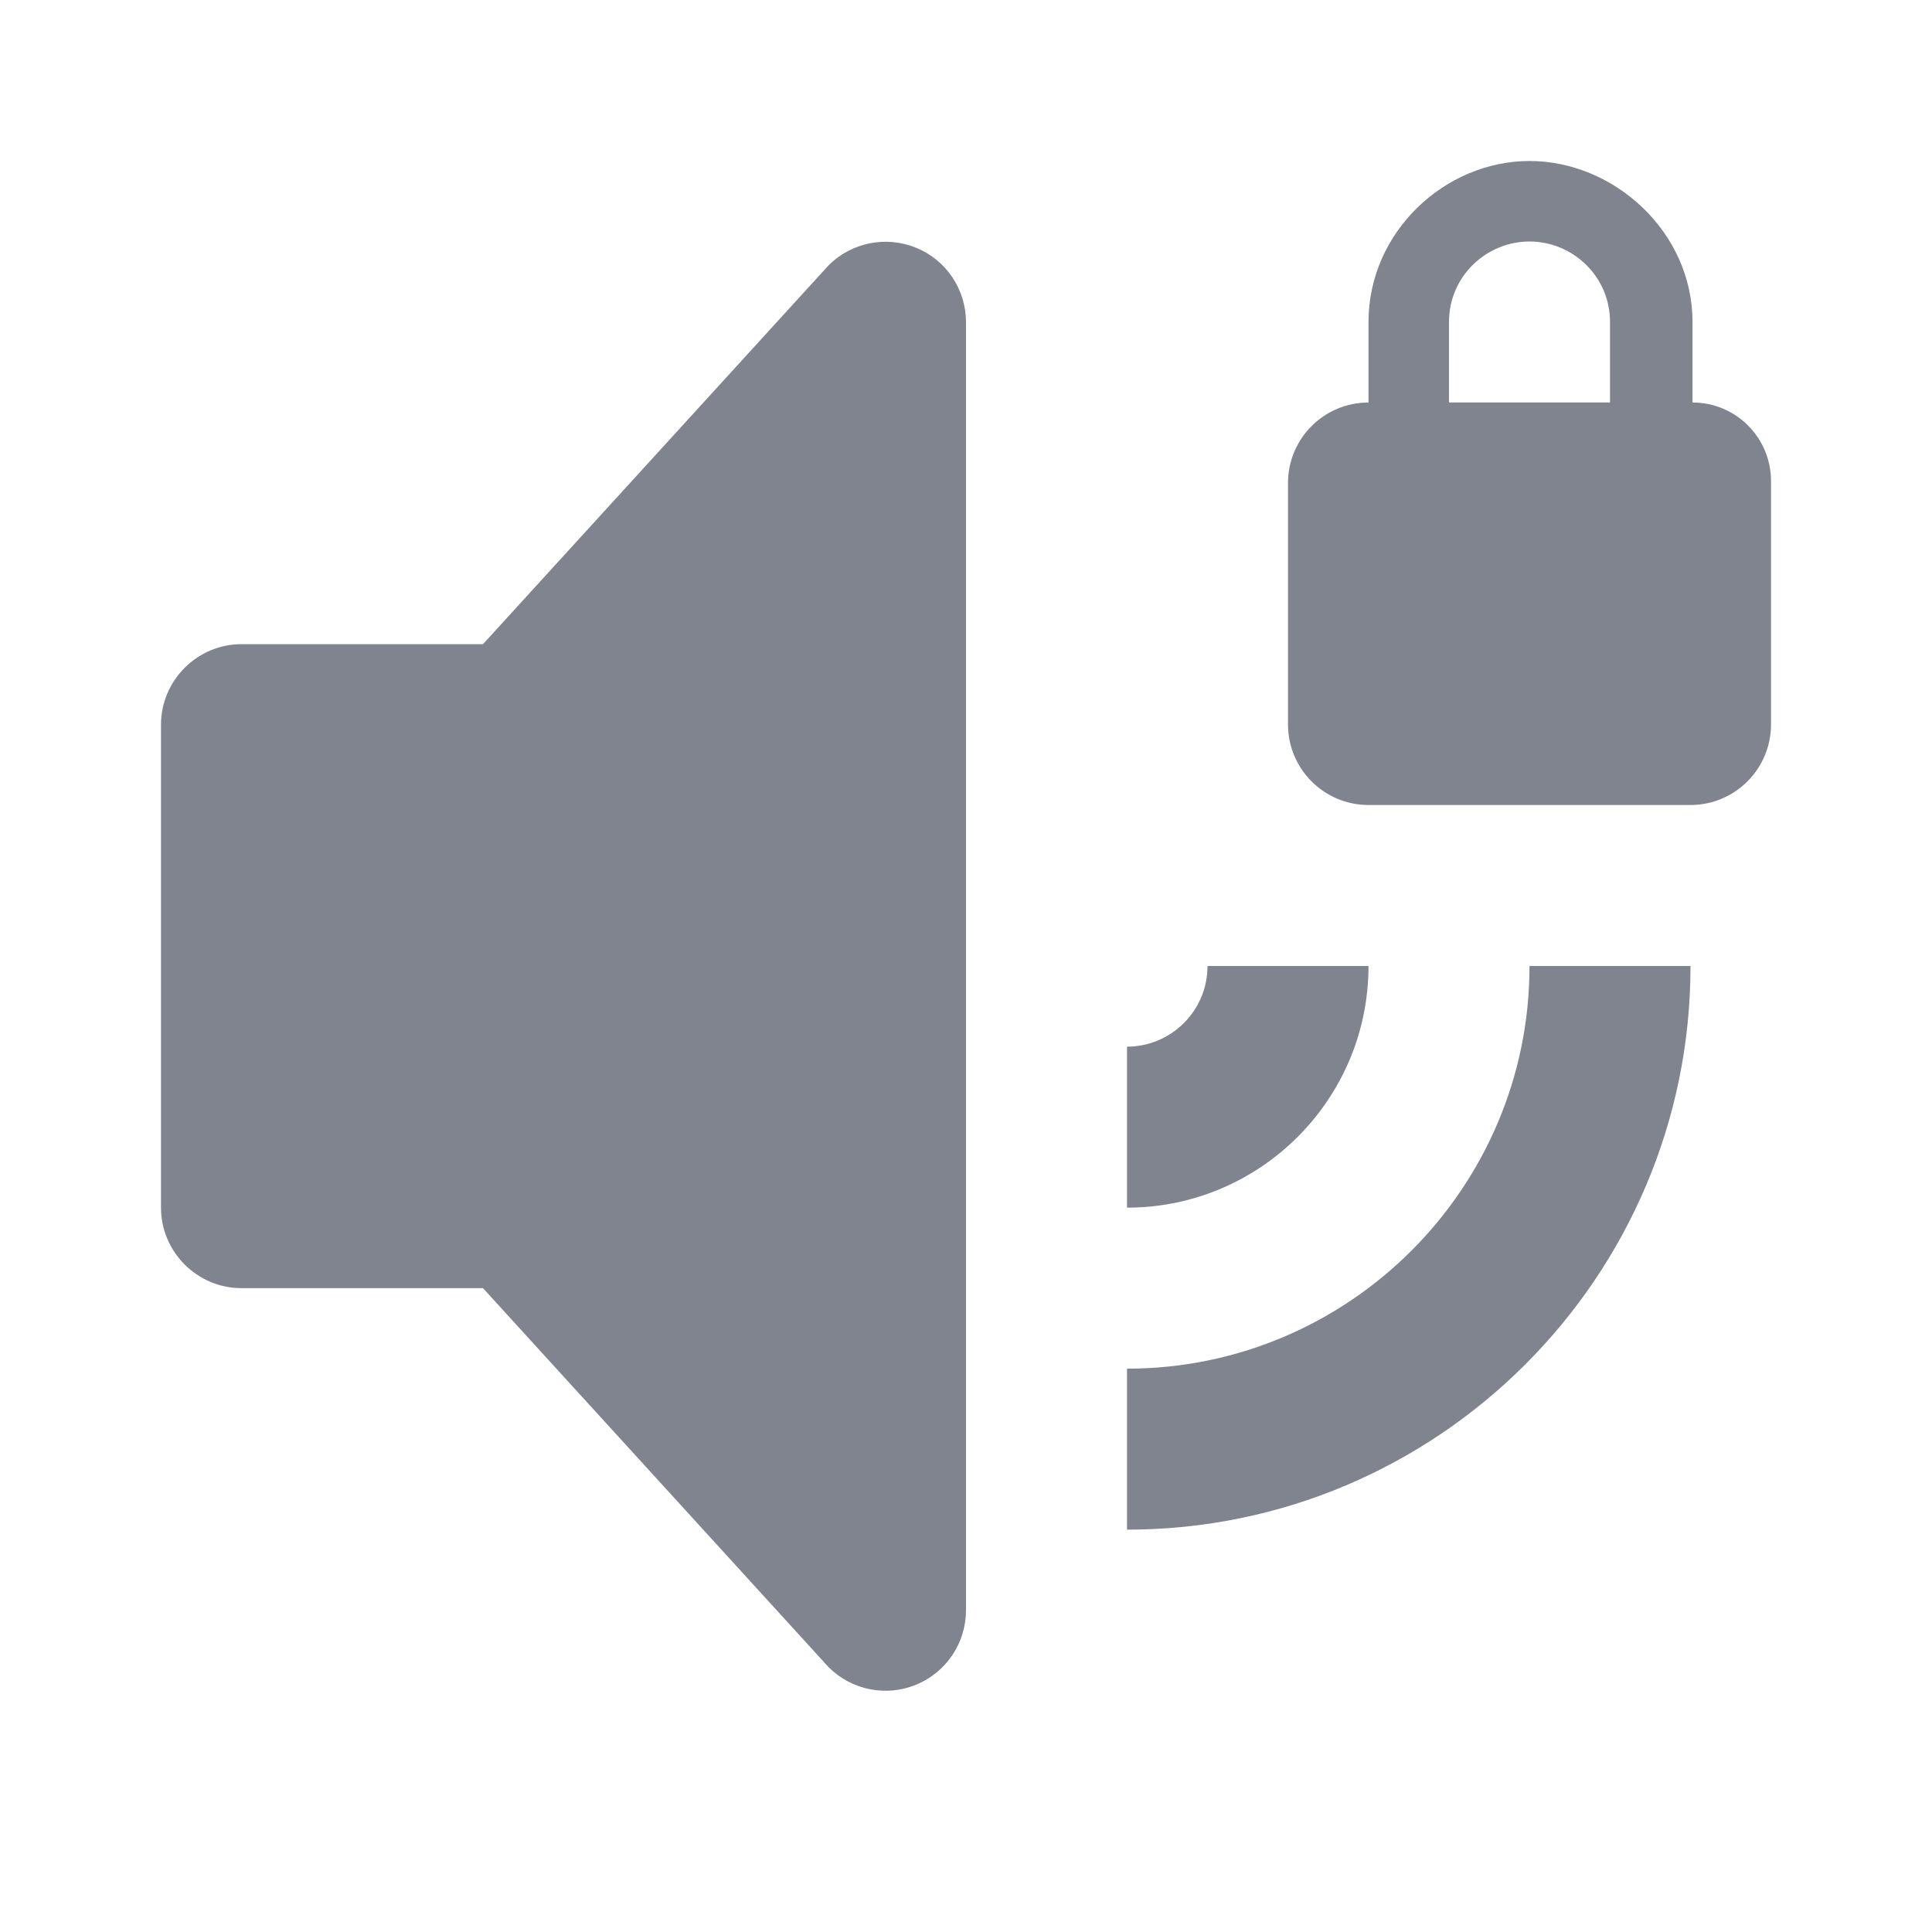 <svg width="24" height="24" viewBox="0 0 24 24"><path fill="rgb(128, 132, 142)" fill-rule="evenodd" clip-rule="evenodd" d="M15 12C15 12.001 15 12.001 15 12.002C15 12.553 14.551 13.002 14 13.002V15.002C15.654 15.002 17 13.657 17 12.002C17 12.001 17 12.001 17 12H15ZM19 12C19 12.001 19 12.001 19 12.002C19 14.759 16.757 17.002 14 17.002V19.002C17.86 19.002 21 15.863 21 12.002C21 12.001 21 12.001 21 12H19ZM10.293 3.296C10.579 3.01 11.009 2.925 11.383 3.079C11.757 3.232 12 3.599 12 4.002V20.002C12 20.407 11.757 20.772 11.383 20.927C11.009 21.082 10.579 20.996 10.293 20.71L6 16.002H3C2.45 16.002 2 15.552 2 15.002V9.002C2 8.453 2.45 8.002 3 8.002H6L10.293 3.296Z"></path><path fill="rgb(128, 132, 142)" d="M21.025 5V4C21.025 2.88 20.05 2 19 2C17.95 2 17 2.88 17 4V5C16.448 5 16 5.448 16 6V9C16 9.552 16.448 10 17 10H19H21C21.552 10 22 9.552 22 9V5.975C22 5.437 21.564 5 21.025 5ZM20 5H18V4C18 3.429 18.467 3 19 3C19.533 3 20 3.429 20 4V5Z"></path></svg>